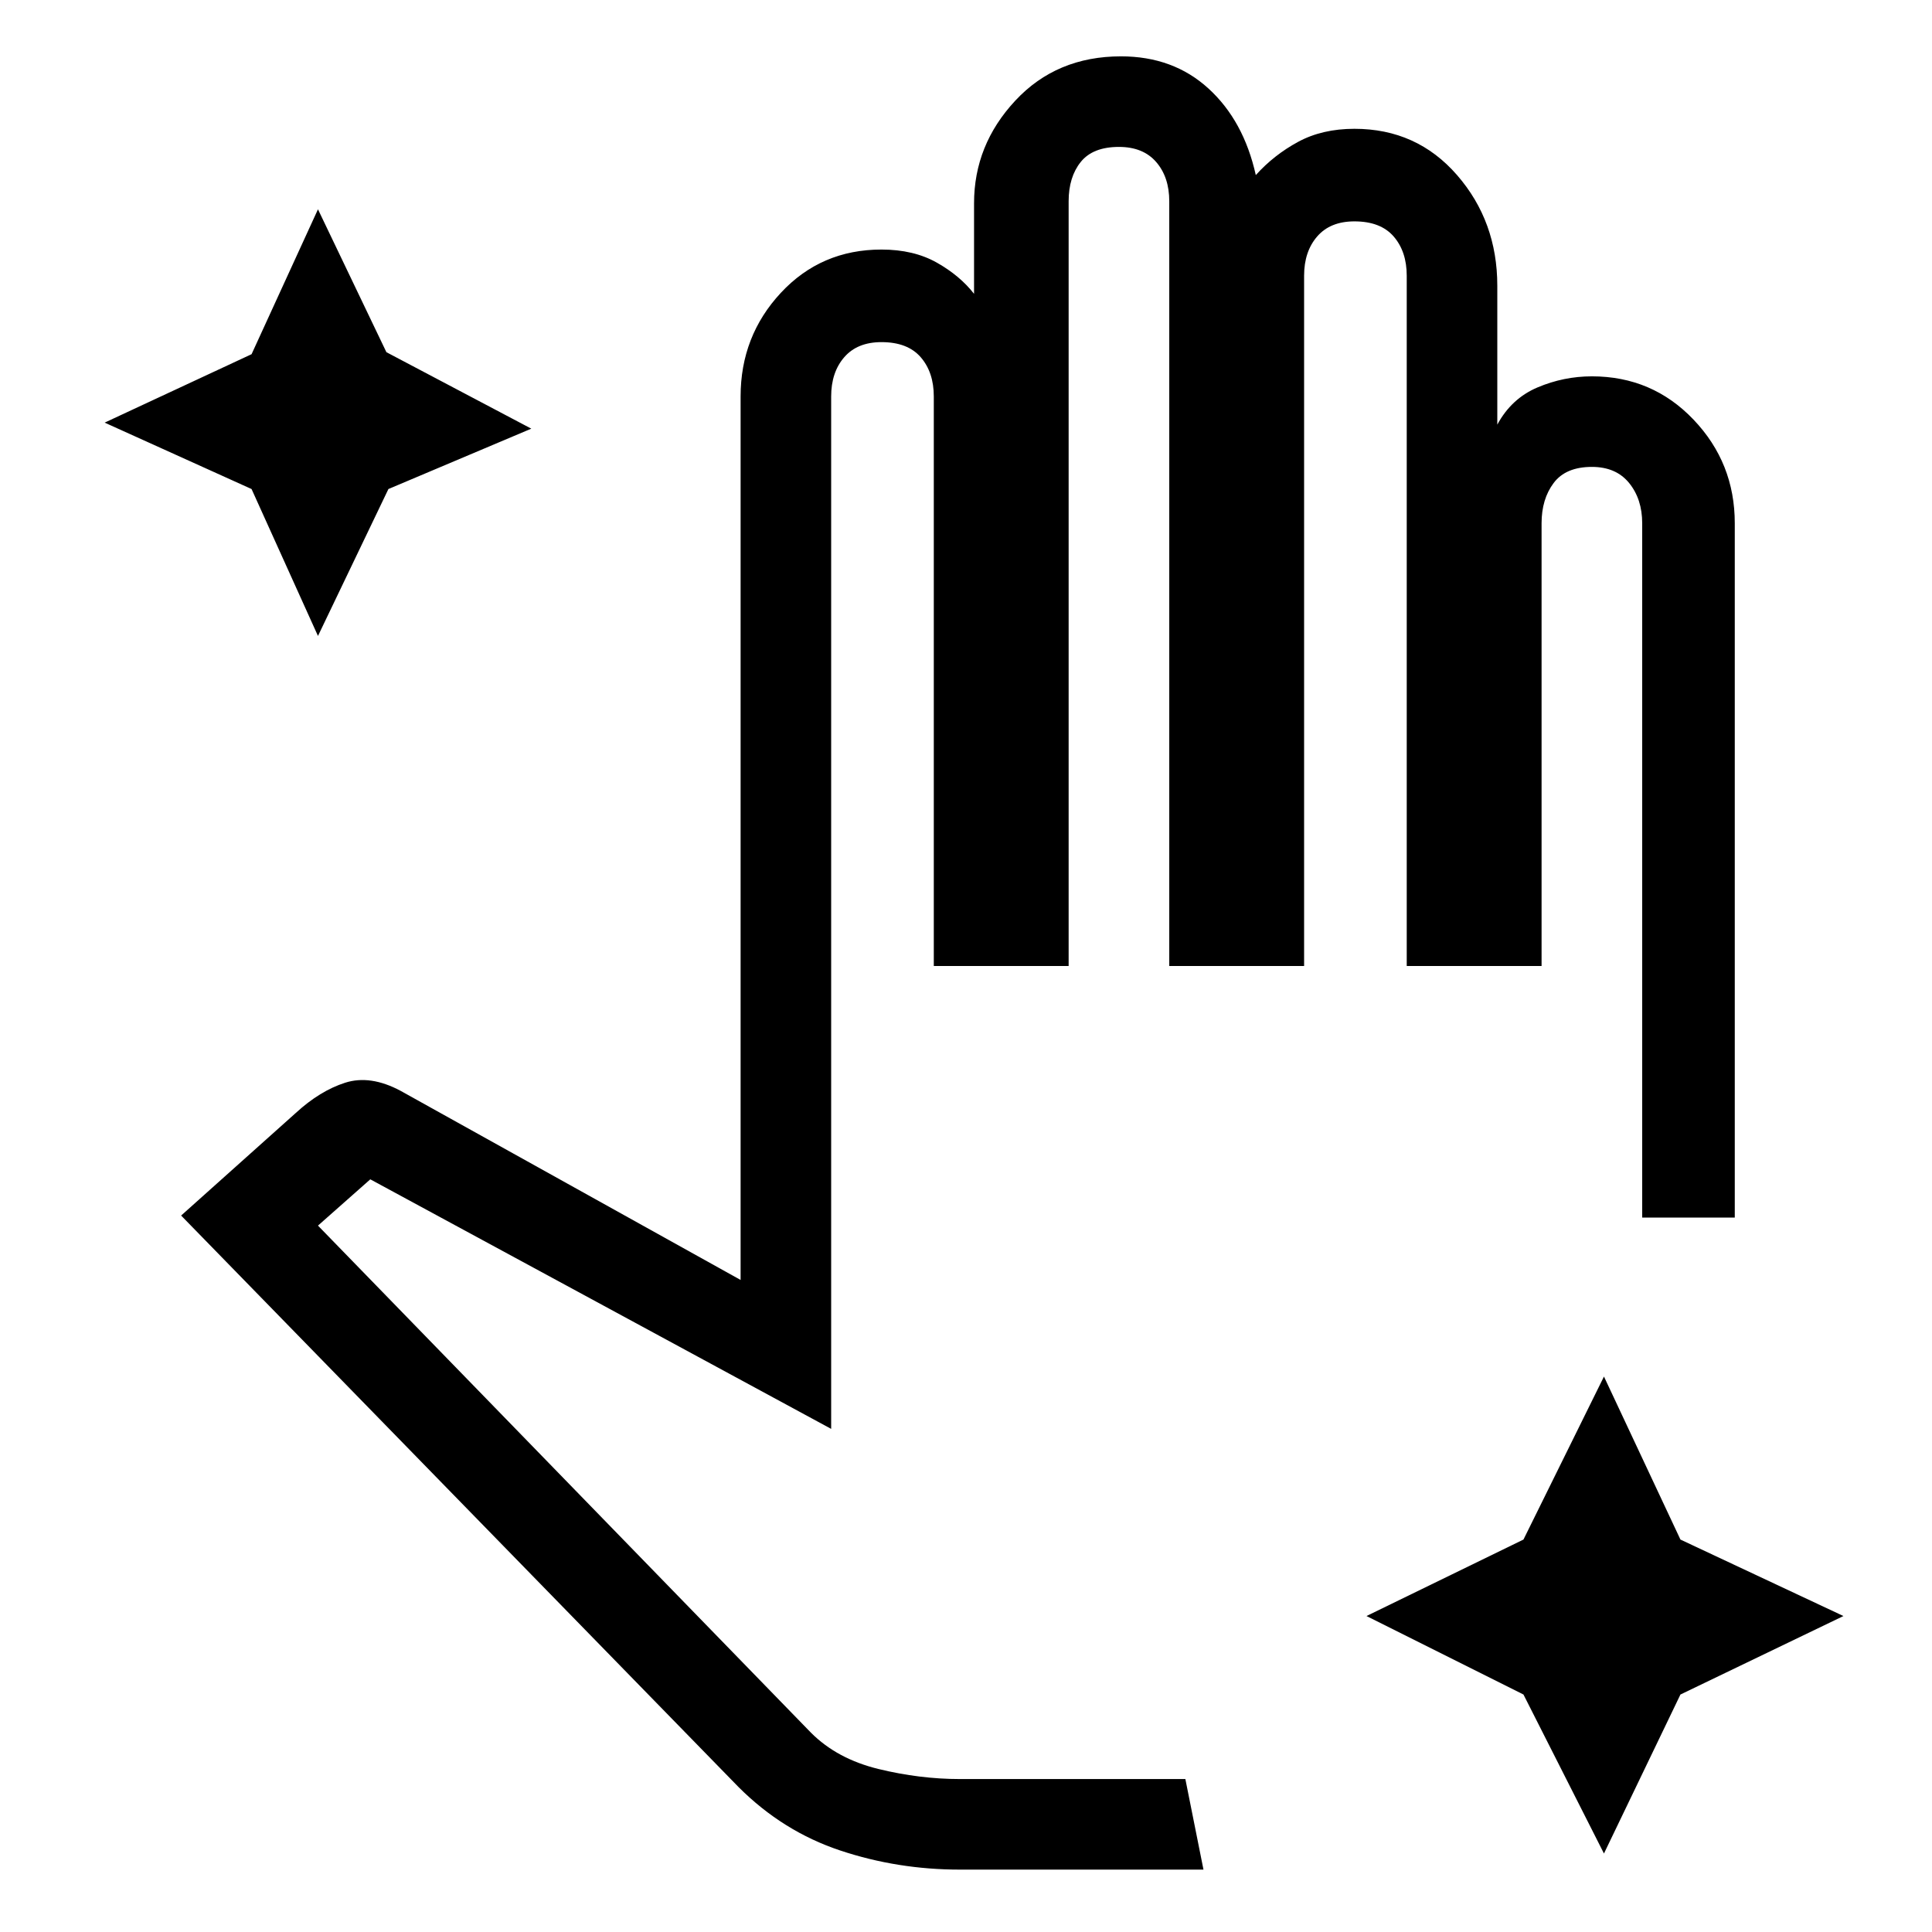 <svg xmlns="http://www.w3.org/2000/svg" width="48" height="48"><path d="m39.85 46.05-2-3.95-3.9-1.95 3.9-1.9 2-4.05 1.9 4.05 4.05 1.9-4.05 1.95zm-10.8-15.8zm-5.2 16.2h6.05l-.45-2.25h-5.6q-1 0-2.025-.25t-1.675-.9L7.9 30.45l1.3-1.15 11.45 6.2V9.85q0-.6.325-.975T21.9 8.5q.65 0 .975.375.325.375.325.975V24h3.35V5q0-.6.3-.975t.95-.375q.6 0 .925.375.325.375.325.975v19h3.35V6.85q0-.6.325-.975t.925-.375q.65 0 .975.375.325.375.325.975V24h3.35V13q0-.6.3-1t.95-.4q.6 0 .925.4.325.4.325 1v17.25h2.3V13q0-1.5-1.025-2.575Q41.05 9.35 39.55 9.35q-.7 0-1.35.275-.65.275-1 .925V7.1q0-1.6-1-2.75T33.65 3.2q-.8 0-1.4.325-.6.325-1.05.825Q30.9 3 30.025 2.2q-.875-.8-2.175-.8-1.6 0-2.625 1.1T24.2 5.05V7.3q-.35-.45-.925-.775Q22.7 6.2 21.9 6.2q-1.5 0-2.5 1.075t-1 2.575V31.8l-8.45-4.7q-.75-.4-1.375-.2t-1.225.75L4.5 30.2l13.85 14.2q1.1 1.1 2.525 1.575 1.425.475 2.975.475zM7.9 15.8l-1.65-3.65L2.6 10.5l3.65-1.7L7.9 5.2l1.7 3.55 3.6 1.9-3.55 1.5z"/></svg>